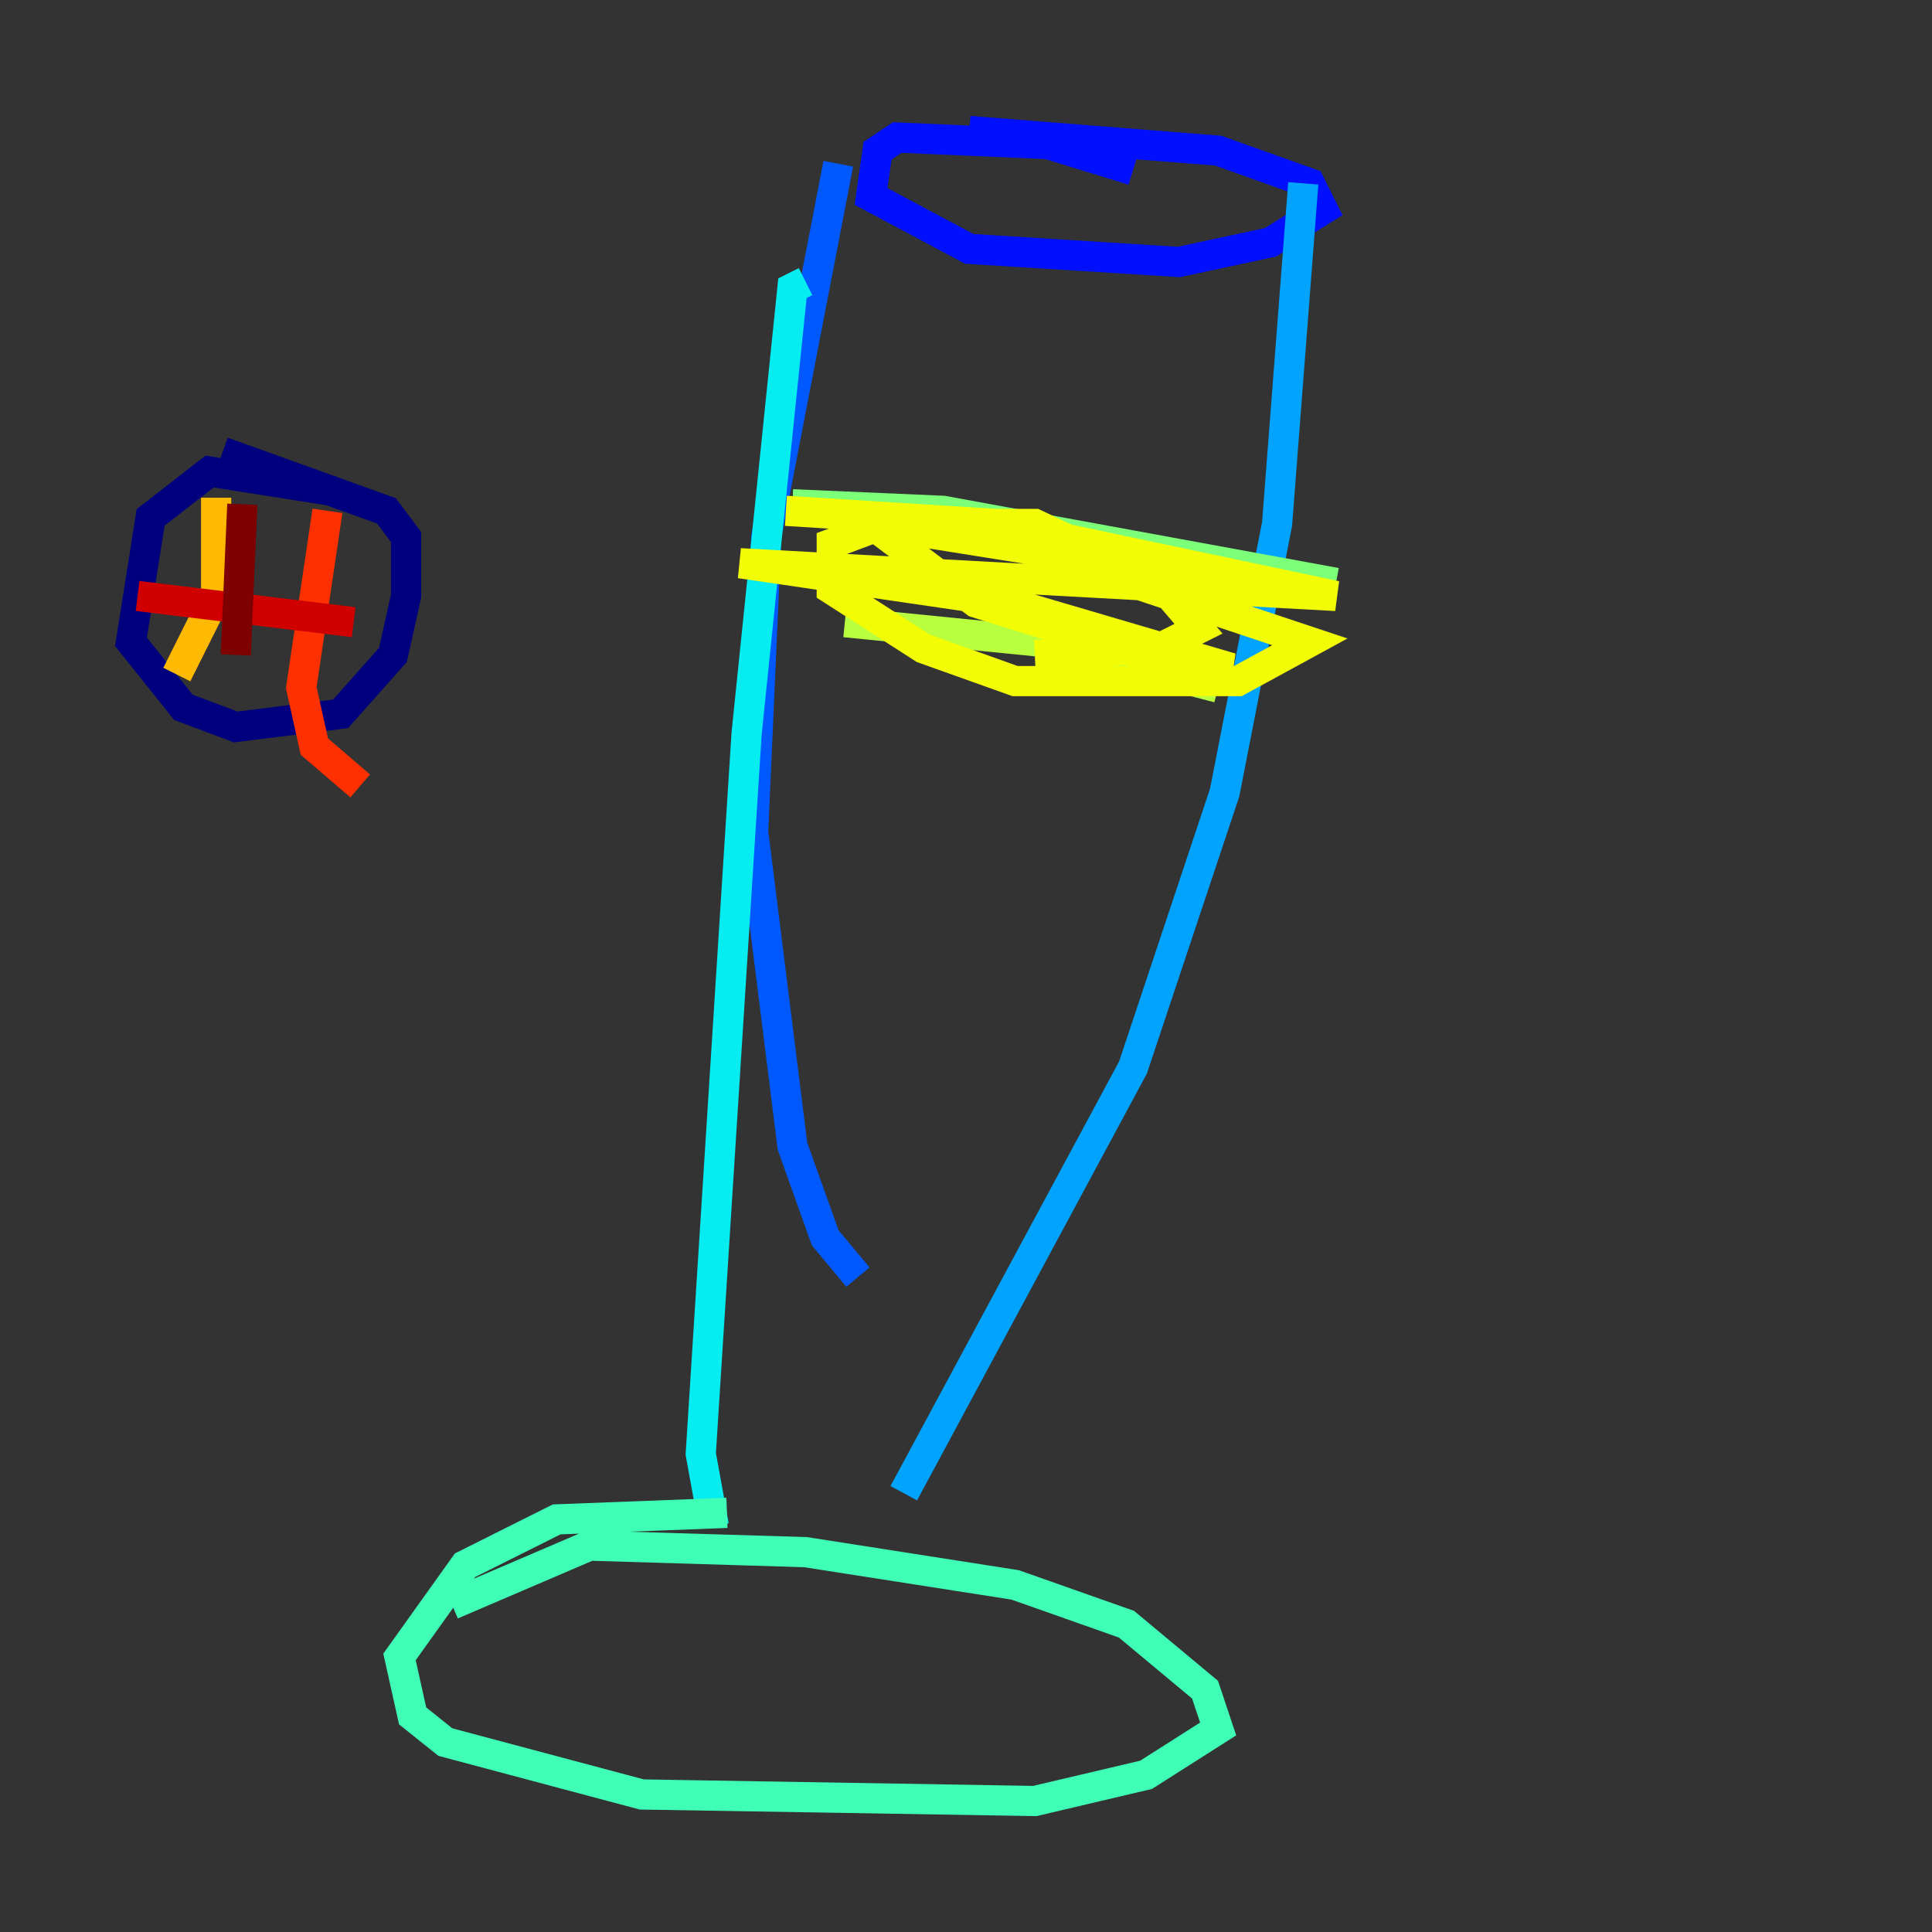 <?xml version="1.0" encoding="utf-8" ?>
<svg baseProfile="tiny" height="128" version="1.2" viewBox="0,0,128,128" width="128" xmlns="http://www.w3.org/2000/svg" xmlns:ev="http://www.w3.org/2001/xml-events" xmlns:xlink="http://www.w3.org/1999/xlink"><rect x="0" y="0" width="128" height="128" fill="#333333" stroke="none"/><defs /><polyline fill="none" points="22.129,32.542 13.885,31.241 9.98,34.278 8.678,42.522 12.149,46.861 15.62,48.163 22.563,47.295 26.034,43.39 26.902,39.485 26.902,35.58 25.6,33.844 14.752,29.939" stroke="#00007f" stroke-width="2" /><polyline fill="none" points="65.519,13.885 65.519,13.885" stroke="#0000d1" stroke-width="2" /><polyline fill="none" points="75.064,11.281 69.424,9.546 59.444,9.112 58.142,9.98 57.709,13.017 64.217,16.488 78.102,17.356 84.176,16.054 87.647,13.885 86.78,12.149 80.705,9.98 64.217,8.678" stroke="#0010ff" stroke-width="2" /><polyline fill="none" points="55.539,10.848 50.766,35.58 49.898,55.105 52.502,75.932 54.671,82.007 56.841,84.61" stroke="#0058ff" stroke-width="2" /><polyline fill="none" points="86.346,12.149 84.61,34.712 81.139,52.502 75.064,70.725 59.878,98.929" stroke="#00a4ff" stroke-width="2" /><polyline fill="none" points="53.37,18.658 52.502,19.091 49.464,48.597 46.427,96.325 47.295,101.098" stroke="#05ecf1" stroke-width="2" /><polyline fill="none" points="48.163,100.231 36.881,100.664 30.807,103.702 26.468,109.776 27.336,113.681 29.505,115.417 42.522,118.888 68.556,119.322 75.932,117.586 80.705,114.549 79.837,111.946 74.63,107.607 67.254,105.003 53.37,102.834 39.051,102.4 29.939,106.305" stroke="#3fffb7" stroke-width="2" /><polyline fill="none" points="52.502,33.41 62.481,33.844 88.515,38.617" stroke="#7cff79" stroke-width="2" /><polyline fill="none" points="55.973,41.22 68.99,42.522 80.705,45.559" stroke="#b7ff3f" stroke-width="2" /><polyline fill="none" points="52.068,33.844 65.953,34.712 88.515,39.485 49.031,37.315 66.82,39.919 81.573,44.258 78.536,44.258 64.651,39.919 57.709,34.712 68.556,36.447 86.78,42.522 82.007,45.125 67.254,45.125 61.18,42.956 55.105,39.051 55.105,36.014 58.576,34.712 68.556,34.712 76.8,38.617 79.403,41.654 76.8,42.956 68.556,43.39" stroke="#f1fc05" stroke-width="2" /><polyline fill="none" points="14.319,32.976 14.319,39.485 11.715,44.691" stroke="#ffb900" stroke-width="2" /><polyline fill="none" points="18.658,34.278 18.658,34.278" stroke="#ff7300" stroke-width="2" /><polyline fill="none" points="21.695,33.844 19.959,45.559 20.827,49.464 23.864,52.068" stroke="#ff3000" stroke-width="2" /><polyline fill="none" points="9.112,39.485 23.43,41.22" stroke="#d10000" stroke-width="2" /><polyline fill="none" points="16.054,33.41 15.62,43.39" stroke="#7f0000" stroke-width="2" /></svg>